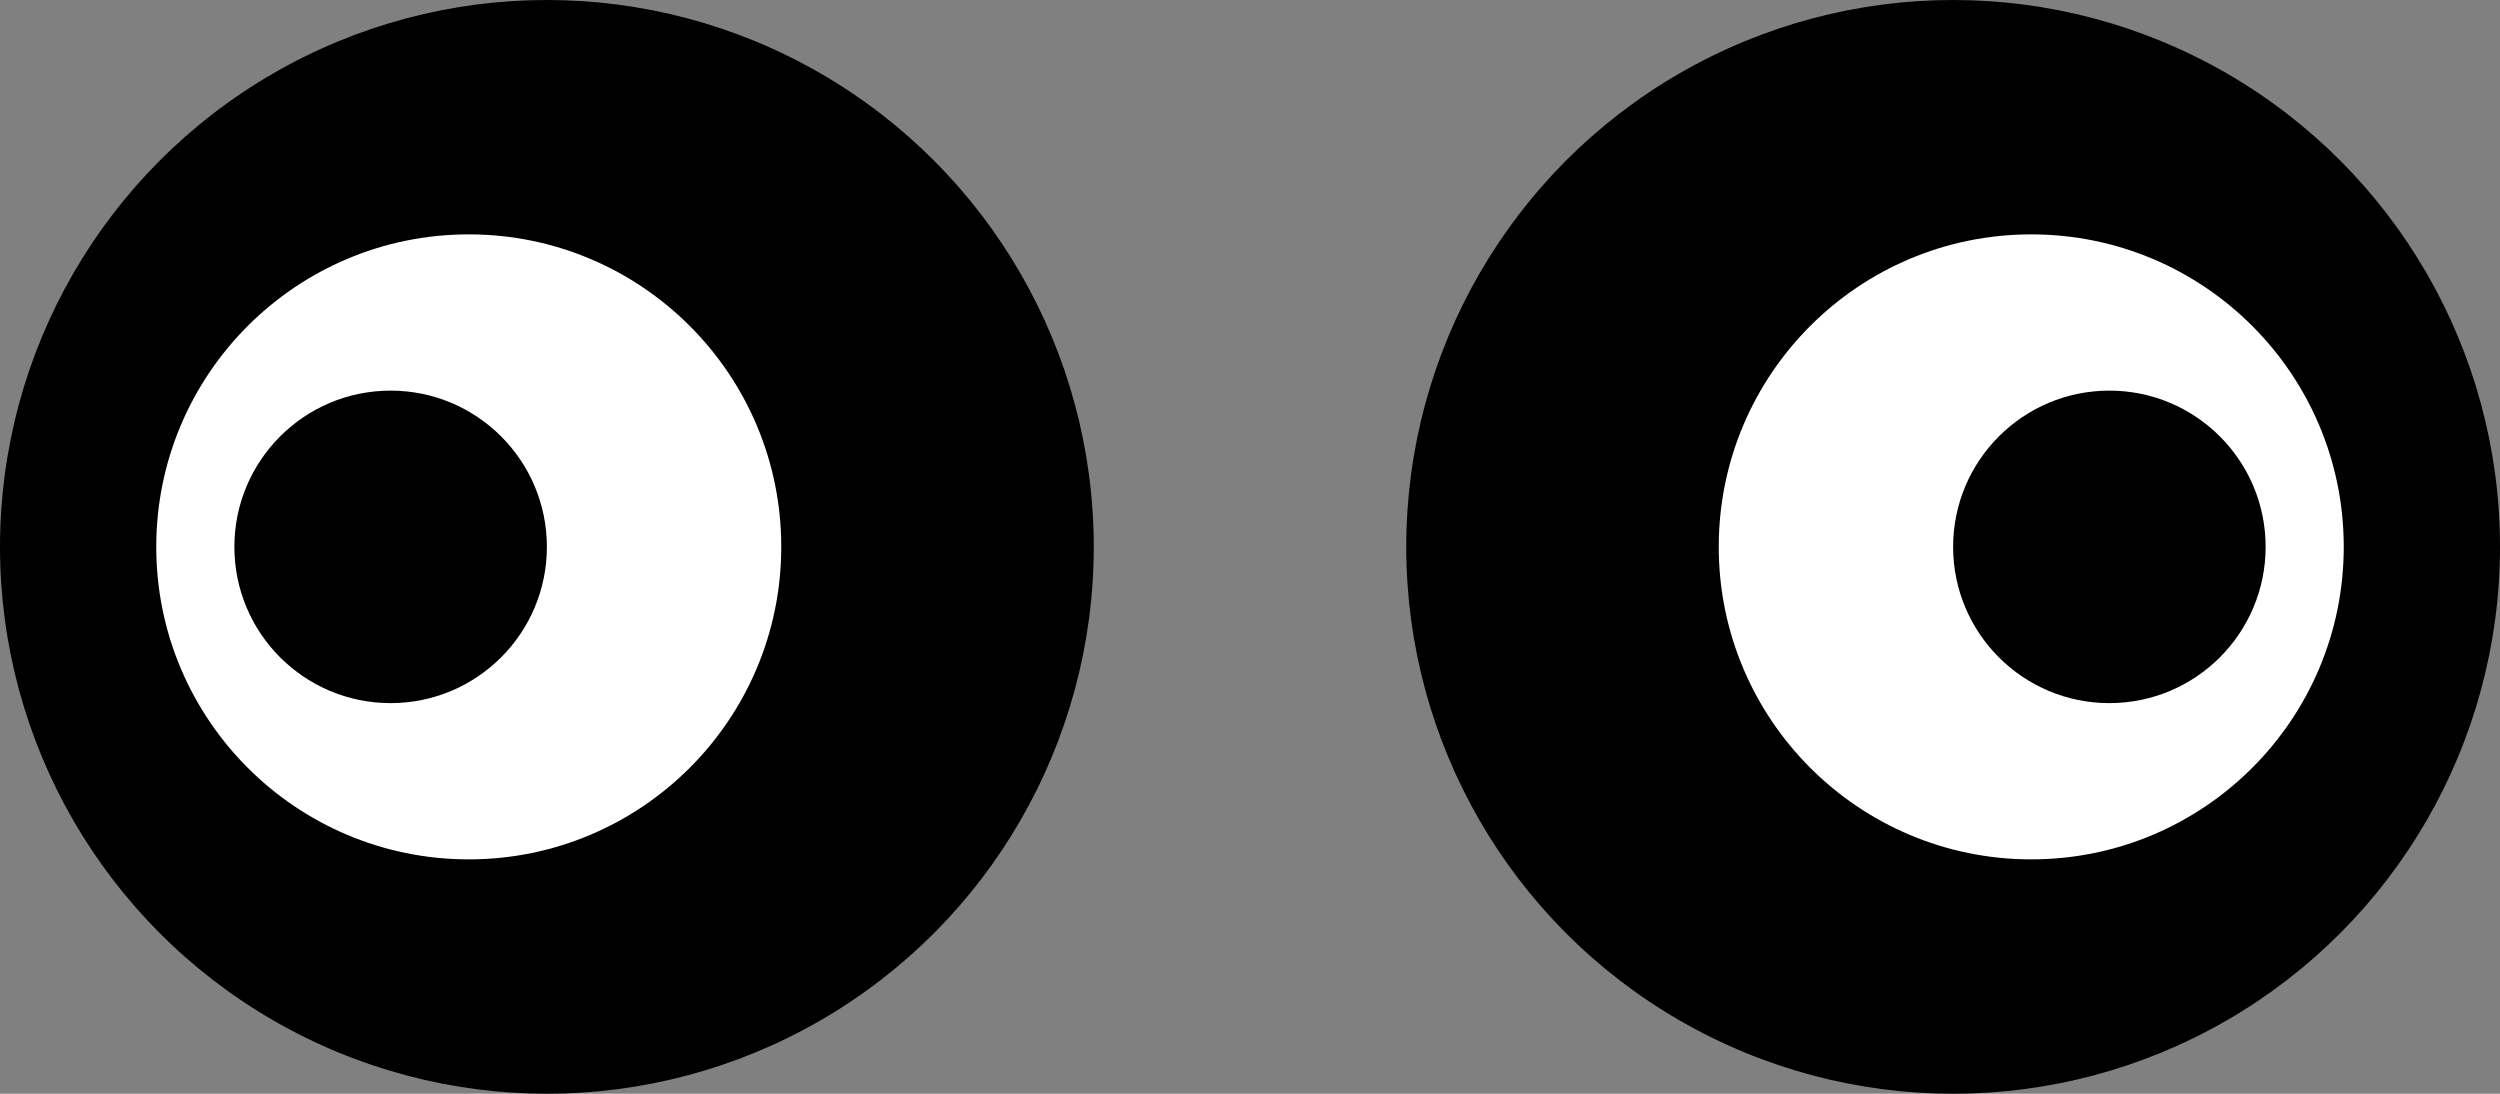 <?xml version="1.0" encoding="UTF-8" standalone="no"?>
<!-- Created with Inkscape (http://www.inkscape.org/) -->

<svg
   xmlns:dc="http://purl.org/dc/elements/1.1/"
   xmlns:cc="http://creativecommons.org/ns#"
   xmlns:rdf="http://www.w3.org/1999/02/22-rdf-syntax-ns#"
   xmlns:svg="http://www.w3.org/2000/svg"
   xmlns="http://www.w3.org/2000/svg"
   xmlns:sodipodi="http://sodipodi.sourceforge.net/DTD/sodipodi-0.dtd"
   xmlns:inkscape="http://www.inkscape.org/namespaces/inkscape"
   width="16cm"
   height="7cm"
   viewBox="0 0 566.929 248.031"
   id="svg4191"
   version="1.1"
   inkscape:version="0.91 r13725"
   sodipodi:docname="discs2.svg"
   inkscape:export-filename="/home/cedric/inside/github/stereogram/discs2.png"
   inkscape:export-xdpi="200"
   inkscape:export-ydpi="200">
  <rect x="0" y="0" width="566.929" height="248.031" fill="#808080" stroke="none"/>
  <defs
     id="defs4193" />
  <sodipodi:namedview
     id="base"
     pagecolor="#ffffff"
     bordercolor="#666666"
     borderopacity="1.0"
     inkscape:pageopacity="0.0"
     inkscape:pageshadow="2"
     inkscape:zoom="0.98994949"
     inkscape:cx="254.40505"
     inkscape:cy="170.66674"
     inkscape:document-units="px"
     inkscape:current-layer="layer1"
     showgrid="true"
     inkscape:snap-bbox="true"
     inkscape:bbox-nodes="true"
     units="cm"
     fit-margin-top="0"
     fit-margin-left="0"
     fit-margin-right="0"
     fit-margin-bottom="0"
     inkscape:window-width="1366"
     inkscape:window-height="702"
     inkscape:window-x="0"
     inkscape:window-y="27"
     inkscape:window-maximized="1">
    <inkscape:grid
       type="xygrid"
       id="grid4739"
       units="cm"
       spacingx="17.717"
       spacingy="17.717"
       originx="-248.031"
       originy="-106.299"
       visible="true" />
  </sodipodi:namedview>
  <g
     inkscape:label="Layer 1"
     inkscape:groupmode="layer"
     id="layer1"
     transform="translate(-248.031,-698.032)">
    <ellipse
       cy="822.047"
       cx="372.047"
       id="circle4753"
       style="fill:#000000;fill-opacity:1;fill-rule:evenodd;stroke:none;stroke-width:1px;stroke-linecap:butt;stroke-linejoin:miter;stroke-opacity:1"
       rx="124.016"
       ry="124.016" />
    <ellipse
       style="fill:#000000;fill-opacity:1;fill-rule:evenodd;stroke:none;stroke-width:1px;stroke-linecap:butt;stroke-linejoin:miter;stroke-opacity:1"
       id="circle4755"
       cx="690.945"
       cy="822.047"
       rx="124.016"
       ry="124.016" />
    <circle
       style="fill:#ffffff;fill-opacity:1;fill-rule:evenodd;stroke:none;stroke-width:1px;stroke-linecap:butt;stroke-linejoin:miter;stroke-opacity:1"
       id="path4741"
       cx="354.331"
       cy="822.047"
       r="70.866" />
    <circle
       r="70.866"
       cy="822.047"
       cx="708.661"
       id="circle4743"
       style="fill:#ffffff;fill-opacity:1;fill-rule:evenodd;stroke:none;stroke-width:1px;stroke-linecap:butt;stroke-linejoin:miter;stroke-opacity:1" />
    <ellipse
       ry="35.433"
       rx="35.433"
       style="fill:#000000;fill-opacity:1;fill-rule:evenodd;stroke:none;stroke-width:1px;stroke-linecap:butt;stroke-linejoin:miter;stroke-opacity:1"
       id="ellipse4797"
       cx="336.614"
       cy="822.047" />
    <ellipse
       cy="822.047"
       cx="726.378"
       id="ellipse4799"
       style="fill:#000000;fill-opacity:1;fill-rule:evenodd;stroke:none;stroke-width:1px;stroke-linecap:butt;stroke-linejoin:miter;stroke-opacity:1"
       rx="35.433"
       ry="35.433" />
  </g>
</svg>
